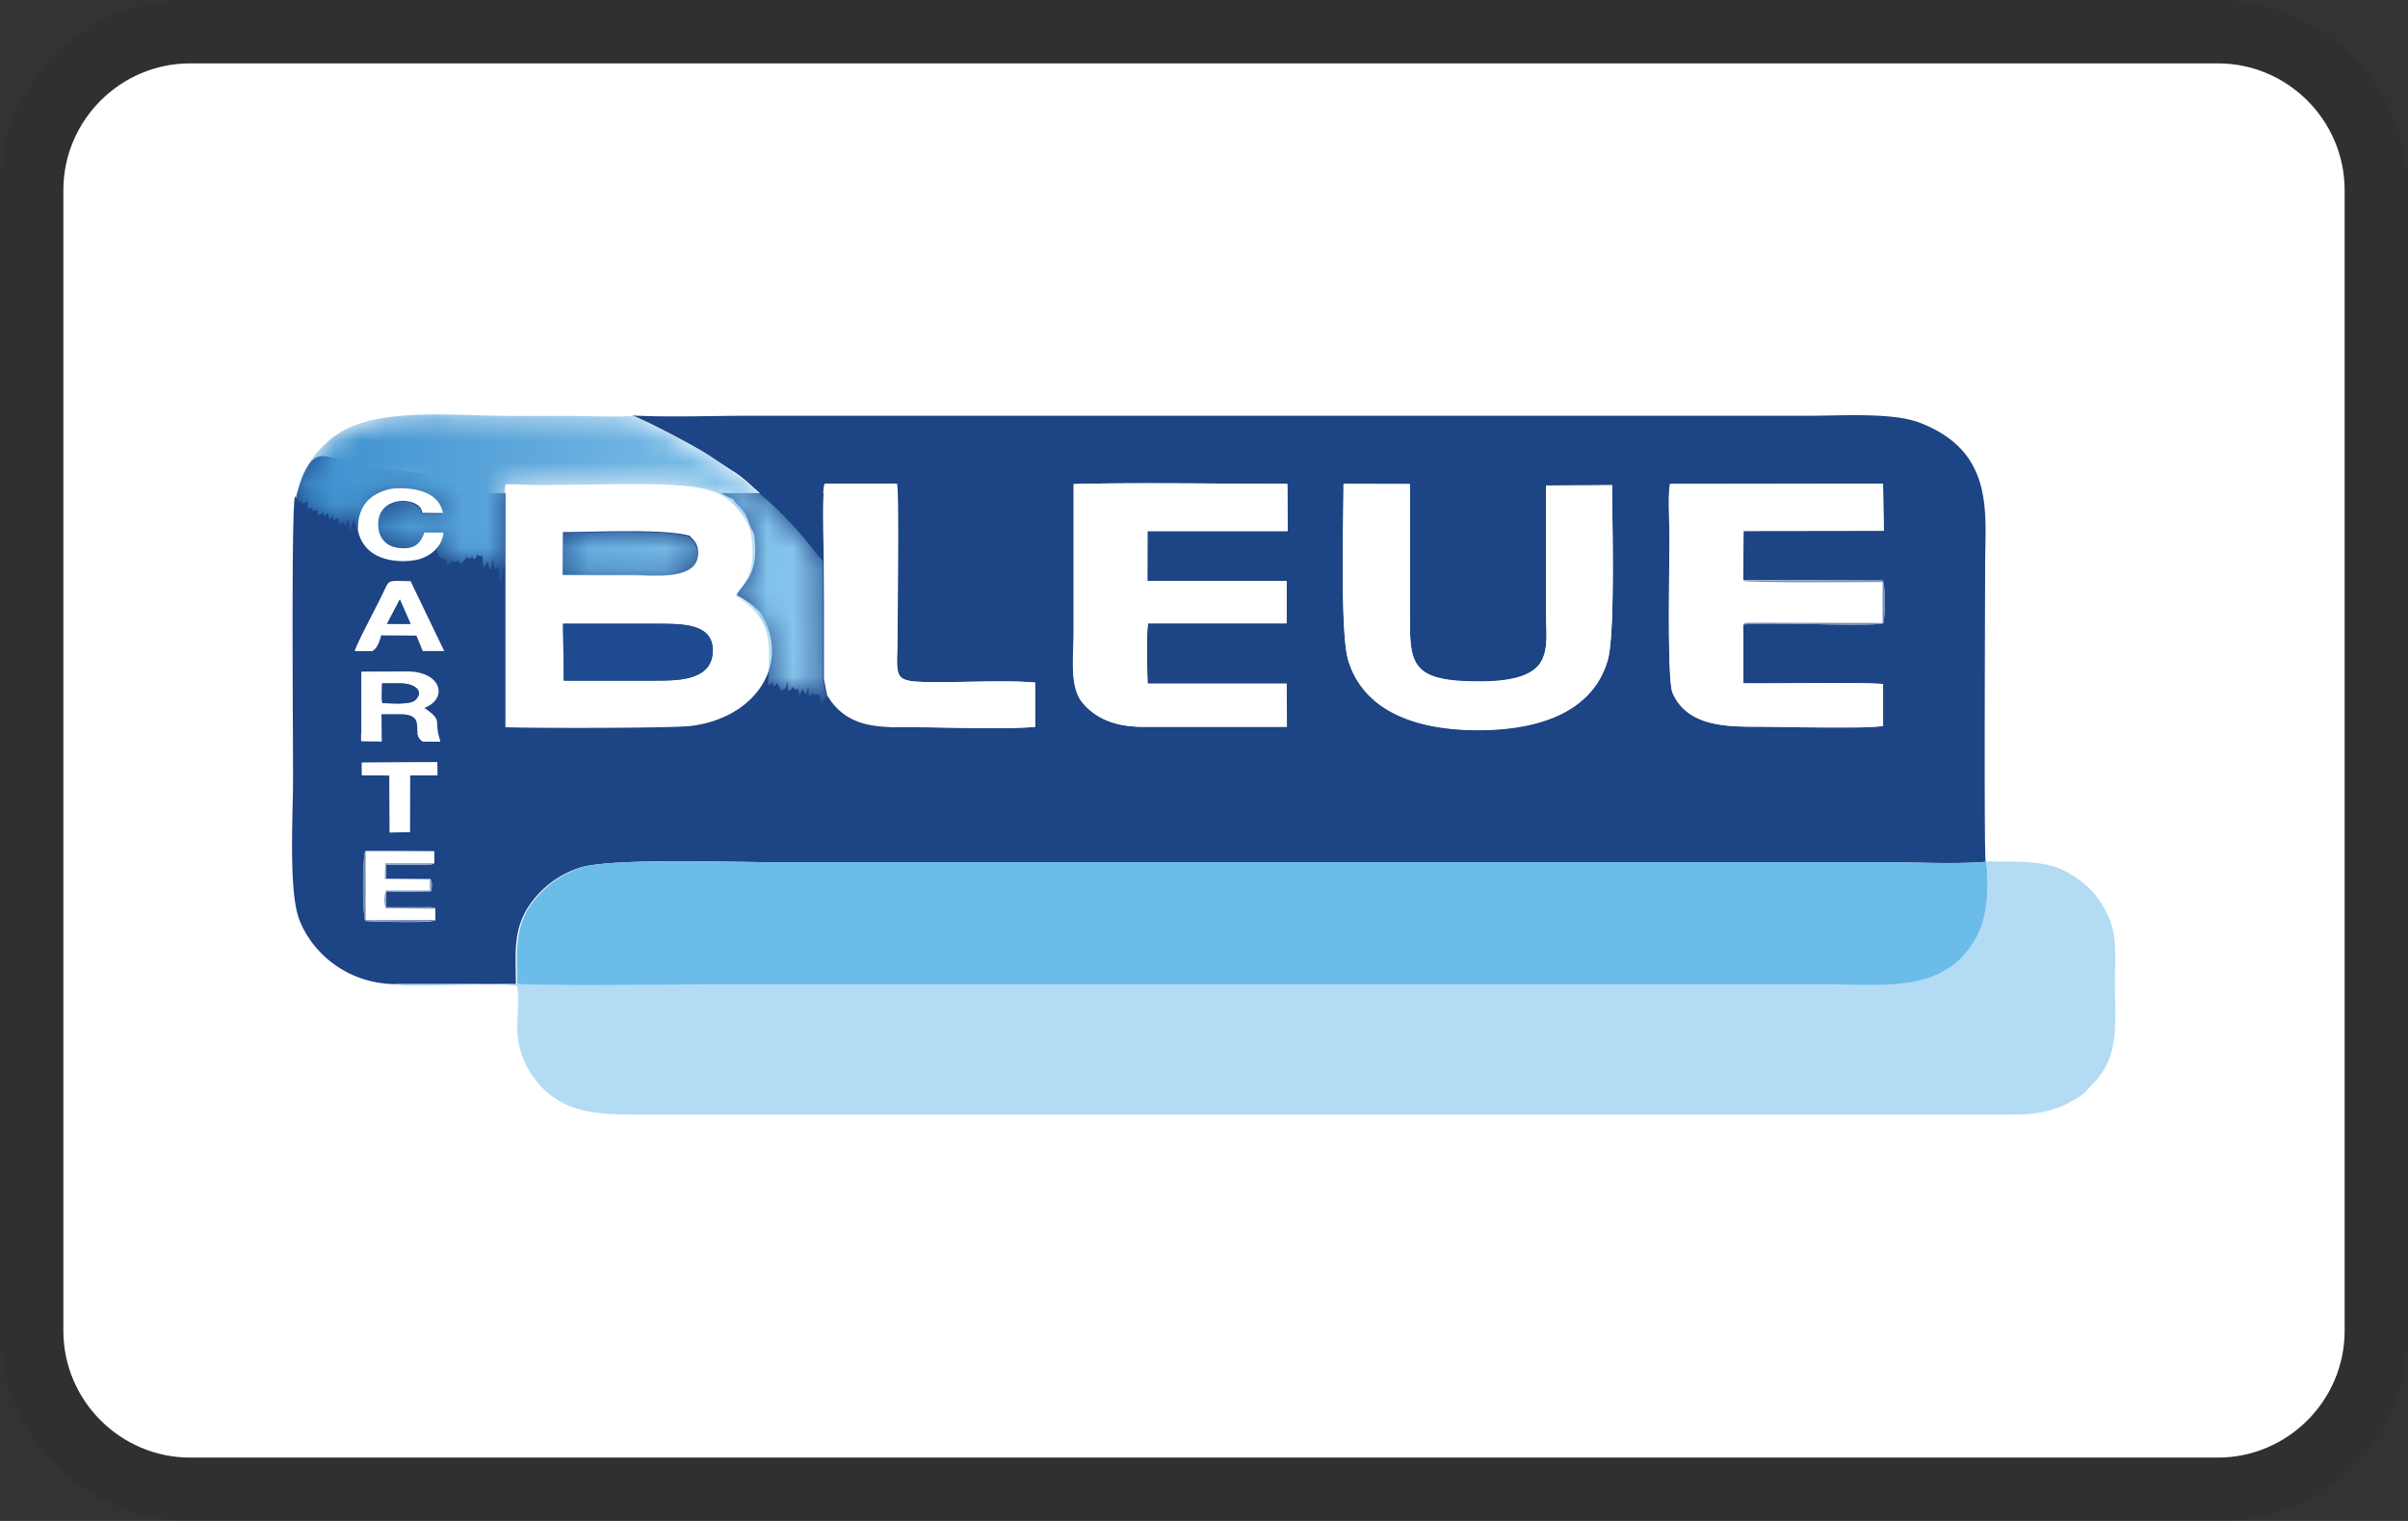 <svg xmlns="http://www.w3.org/2000/svg" x="0" y="0" width="38" height="24" viewBox="0 0 38 24" version="1.1" aria-labelledby="pi-cartebleue" role="img"><rect x="0" y="0" width="38" height="24" fill="#333333" stroke="none"/><title id="pi-cartebleue">Carte Bleue</title><path fill="#000" opacity=".07" d="M35 0H3C1.3 0 0 1.3 0 3v18c0 1.7 1.4 3 3 3h32c1.7 0 3-1.3 3-3V3c0-1.7-1.4-3-3-3z"/><path fill="#FFF" d="M35 1c1.1 0 2 .9 2 2v18c0 1.1-.9 2-2 2H3c-1.1 0-2-.9-2-2V3c0-1.1.9-2 2-2h32"/><path fill-rule="evenodd" clip-rule="evenodd" fill="#1D4484" d="M4.982 7.226c-.069.037-.125.125-.165.206-.04.085-.073.17-.093.234-.02.064-.036.112-.044.152a.263.263 0 00-.008.092c.004.023.016.037.076.044.06.006.17.003.407-.004.237-.006.603-.017.986-.037.378-.017.772-.04.957-.108.185-.068.157-.183-.136-.268-.298-.084-.866-.142-1.2-.193-.334-.05-.43-.098-.523-.122-.1-.03-.189-.037-.257.004"/><path fill-rule="evenodd" clip-rule="evenodd" fill="#1D4484" d="M4.696 7.781h9.34v3.789h-9.34z"/><path fill-rule="evenodd" clip-rule="evenodd" fill="#1D4484" d="M11.569 7.436c.181.108.314.264.475.386.08.057.402.362.426.43.089.057.21.196.282.29.077.1.157.204.241.295.009-.213-.036-1.076.02-1.205h1.135c.037.152.008 2.126.008 2.462 0 .65-.108.67.685.67.434 0 1.078-.03 1.488.007v.7c-.58.041-1.344.004-1.935.004-.487 0-.942.02-1.264-.38-.032-.04-.056-.09-.084-.118l-.077.105c-.036-.115-.028-.169-.068-.138l-.052.01c-.008-.03-.008-.027-.008-.054-.025.047-.008.04-.073.064l-.008-.146-.032.129-.064-.085-.037.088-.012.017c0-.044.008-.081-.02-.105-.032-.03-.004-.013-.032.017l-.052-.057c-.025.047-.008.04-.073.064l-.004-.149c-.044.156-.04.115-.117.142a.556.556 0 00-.036-.095c-.016-.017 0-.033-.04.007l-.02.027c-.004-.003-.012-.017-.012-.013l-.02-.071c-.024.047-.008.04-.069.064.016-.122.057-.2.065-.328.008-.119-.008-.244-.012-.36l-.033-.135-.008.027c-.016.214.037.349-.024.586-.129.484-.587.789-1.215.867-.302.037-2.543.037-2.93.02V8.91c-.04.057-.016.135-.052.223l-.02.034c0-.003-.008.01-.012.017 0-.058 0-.16-.012-.21-.024-.102-.044.034-.056-.007 0-.003-.008.004-.012.004-.005-.061-.025-.15-.02-.177l-.033.17c0-.004-.008.013-.012.017-.024-.027-.012-.007-.028-.055-.008-.023-.008-.037-.012-.06-.004-.03 0-.082-.004-.112.012.027.016.044.004.084a.168.168 0 01-.073.102l-.016-.18c-.008-.003-.108.028-.076-.087-.004.121-.008.105-.048.145-.025-.027-.016-.01-.037-.054-.004-.014-.004-.037-.004-.05.016.057.004.043-.016.087-.024-.02-.092.048-.052-.088-.04.15-.036.092-.105.183l-.048-.06c-.1.06-.076.01-.097-.025-.032.105.025.041-.072.085l-.012-.064c-.129-.078-.097.01-.153-.16-.109.045-.113.116-.314.166a.994.994 0 01-.47-.003c-.254-.064-.415-.22-.467-.45-.004-.007-.012-.014-.012-.02-.033-.055-.073-.204-.04-.258l-.041.213c-.028.058.012.01-.036.055l-.024-.187-.045.099c-.068-.061 0-.051-.072-.034-.004 0-.016.013-.016.006-.004-.006-.012.007-.02.01l-.004-.104-.073.047-.012-.105c-.04.119 0 .034-.064.085-.004-.082.012-.051-.024-.088.02-.054.032-.027-.053.044l-.012-.085c-.028.058-.004.04-.088.064l-.012-.247c.044.044 0 .119-.008.186-.073-.054-.053.082-.065-.108.02.078-.004.04-.072.068l-.004-.15c-.032.079.004.038-.093.062 0-.068-.024-.156.016-.186 0 .027.012.182-.064.155l-.04-.078c-.065.19-.028 3.962-.032 4.494 0 .545-.073 1.74.1 2.19.193.505.729 1 1.497 1.016h1.92c0-.45-.049-.802.173-1.182a1.53 1.53 0 01.82-.65c.463-.162 2.423-.091 3.079-.091h17.52c.475 0 1.151.034 1.602-.007-.028-.186-.008-4.276-.008-4.673 0-.832.157-1.797-1.03-2.255-.43-.165-1.212-.111-1.73-.111h-16.72c-.592 0-1.284.027-1.863-.004.273.112.95.464 1.21.633l.375.248zm6.539 1.733h2.197v.667H18.12c-.032.153-.016.755-.008.952h2.193l.004.68h-2.27c-.47 0-.764-.152-.953-.379-.21-.25-.14-.738-.14-1.073V7.639c.913-.027 2.397-.004 3.371-.004l.004.745h-2.213v.79zm9.4-.017l2.201.007c.048.092.04.576.008.677-.285.058-1.738-.027-2.205.017v.928c.354.007 2.032-.02 2.205.014v.656c-.217.048-1.617.014-1.955.014-.487 0-1.135.007-1.365-.535-.092-.213-.048-2.005-.048-2.468 0-.2-.028-.654.008-.827l3.36-.003.012.742-2.213.003-.008.775zM5.875 10.273h-.282c.045-.149.367-.738.475-.975.077-.163.069-.132.407-.129l.53 1.104h-.337l-.1-.244-.556-.003c-.016.081-.056.206-.137.247zm15.327-2.638h1.047v2.002c0 .809-.02 1.107 1.046 1.114.354.003.728-.028.934-.204.229-.196.169-.555.169-.87V7.66l1.042-.007c0 .552.052 2.34-.069 2.76-.217.758-.973 1.104-2.048 1.104-1.066 0-1.827-.356-2.048-1.107-.129-.42-.073-2.218-.073-2.774zM6.696 11.17c.31.214.137.19.25.529h-.274c-.213-.122.088-.434-.374-.434h-.282l.004.43-.322-.003v-1.097l.72-.004c.56.004.656.434.278.58zm-.986.864l1.191-.007.004.207h-.434l-.004.894-.314.006-.004-.897-.435-.007-.004-.196zm1.16 2.306v.18c-.044.053-1.054.02-1.103.013-.048-.098-.048-1.006 0-1.108l1.087.01v.187c-.024.01-.012.013-.056.02a.795.795 0 01-.097.004h-.605v.216h.692c.04.082.029.119.013.203l-.705.01v.241H6.7c.02 0 .088-.003.1 0 .085.007.033-.003.069.024z"/><path fill-rule="evenodd" clip-rule="evenodd" fill="#B3DBF4" d="M8.16 15.528H6.242c.181.075 1.646-.047 1.92.034.064.437-.109.735.145 1.256.032.065.048.088.092.153.41.582.95.616 1.666.616h21.48c.427 0 .616.003.942-.112.068-.024.116-.05.173-.081.245-.125.245-.17.354-.278.439-.44.362-.924.362-1.612 0-.579.064-.88-.29-1.357a1.405 1.405 0 00-.394-.342c-.406-.264-.91-.193-1.34-.214.036.403.02.877-.165 1.21-.49.87-1.445.724-2.33.724H11.332c-1.035.007-2.15.037-3.171.003"/><path fill-rule="evenodd" clip-rule="evenodd" fill="#6BBCE9" d="M8.16 15.528c1.027.037 2.141.004 3.176.004h17.516c.885 0 1.839.145 2.33-.725.19-.335.205-.806.165-1.209-.45.04-1.127.007-1.602.007H12.23c-.656 0-2.616-.071-3.078.091a1.57 1.57 0 00-.821.65c-.218.38-.17.732-.17 1.182"/><path fill-rule="evenodd" clip-rule="evenodd" fill="#FFF" d="M7.976 7.69v3.785c.386.017 2.627.017 2.929-.02 1.03-.129 1.577-.989 1.107-1.768-.049-.08-.282-.25-.387-.294.069-.17.375-.295.274-.972-.133-.227-.06-.264-.29-.488l-.04-.057c-.113-.04-.177-.098-.314-.15-.455-.155-1.561-.1-2.137-.1-.265 0-.627.016-.88-.004l-.246-.003-.016.07zm2.012 1.38H8.88l.004-.674c.503 0 1.59-.057 2 .058.052.064.113.101.129.217a.357.357 0 01-.012.159c-.097.321-.729.24-1.014.24zm-1.09 1.67l-.013-.898h1.429c.466 0 .95-.01.933.444-.016.457-.563.453-.91.453h-1.44zm9.21-2.36h2.21l-.005-.745c-.974 0-2.459-.023-3.372.004v2.377c0 .338-.068.823.14 1.073.19.227.484.38.955.38h2.27l-.005-.681h-2.193c-.008-.197-.024-.8.008-.952h2.185V9.17h-2.197l.004-.789zm9.404 1.477c.028-.02-.008-.027.12-.03l2.077.003v-.647c-.028 0-2.165.017-2.185-.017-.004-.007-.012-.007-.016-.01l.004-.776 2.213-.003-.012-.742-3.36.004c-.036.17-.008.626-.008.826 0 .464-.04 2.258.048 2.468.234.542.882.535 1.365.535.338 0 1.738.038 1.955-.013v-.657c-.169-.034-1.85-.003-2.205-.014l.004-.927zm-6.31-2.222c0 .56-.052 2.357.073 2.78.221.752.978 1.108 2.048 1.108 1.075 0 1.831-.35 2.048-1.104.121-.42.069-2.208.069-2.76l-1.042.007v2.018c0 .315.06.674-.17.87-.205.176-.579.207-.933.203-1.066-.006-1.046-.304-1.046-1.114v-2l-1.047-.008zM12.998 8.84l.004.678v1.199l.052.26c.024.028.052.078.084.119.322.4.777.38 1.264.38.595 0 1.36.033 1.935-.004v-.701c-.41-.037-1.054-.007-1.488-.007-.793 0-.685-.02-.685-.67 0-.336.029-2.306-.008-2.462h-1.134c-.06.132-.02.999-.024 1.209"/><path fill-rule="evenodd" clip-rule="evenodd" fill="#1E4B8F" d="M8.897 10.74h1.44c.347 0 .894.004.91-.453.016-.454-.467-.444-.933-.444H8.885l.012.897z"/><g transform="scale(.402 .339)"><defs><path id="pi-cartebleue-path-1" d="M32.31 29.26v-1.15l-.01-2c-.21-.27-.42-.58-.6-.87-.35-.54-1.33-1.75-1.76-2.14-.4-.36-.74-.82-1.18-1.14l-.9-.74c-.65-.49-2.32-1.54-3.01-1.87-.65.08-1.73.01-2.43.01H20c-1.87 0-4.64-.36-6.31.55-.84.46-1.58 1.46-1.87 2.36l-.2.84.1.23c.19.08.16-.38.16-.46-.1.09-.04.35-.04.55.24-.07.15.05.23-.18l.01.44c.17-.08.24.03.18-.2.02.56-.02.15.16.32.02-.21.13-.43.02-.55l.03.73c.21-.07.14-.02.22-.19l.03.25c.2-.21.18-.29.13-.13.09.11.05.02.06.26.16-.15.06.1.16-.25l.03.31.18-.14.01.31c.02-.01.04-.04.05-.03.01.01.04-.02.04-.02.19-.06.01-.09.18.1l.11-.29.06.55c.12-.13.02.02.09-.16l.1-.63c-.08.16.03.6.1.76l.03.06c-.02-.54.33-.67.35-1.03.19-.12-.08-.26.06-.42.13-.16.17-.17.29-.26.22-.15.47-.24.76-.27.67-.04 1.74.41 1.85 1.15l-.81-.01c-.04-.8-1.87-.88-1.72.72.05.5.34.87.83.92.64.07.81-.25.97-.72h.75c-.01.31-.16.54-.24.78.15.5.07.24.38.47l.03.19c.24-.13.1.05.18-.25.05.1-.01.24.24.07l.12.18c.17-.27.16-.1.26-.54-.1.39.07.2.13.26.05-.12.08-.08.04-.26 0 .04 0 .12.01.15.05.13.03.08.09.16.09-.11.1-.07.12-.43-.09.35.17.25.19.26l.04.53c.07-.07.13-.12.18-.3.03-.12.02-.18-.01-.25 0 .1 0 .24.01.33.01.07.01.11.03.18.04.14.01.08.07.16.01-.02.02-.06.03-.05l.08-.5c-.01.07.04.34.05.52.01 0 .03-.02.03-.01.04.12.08-.27.14.02.03.15.02.45.03.62.01-.01.02-.06.03-.05l.05-.1c.09-.26.03-.49.13-.66v-3.6l.03-.17.61.01c.64.06 1.53.01 2.19.01 1.43 0 4.18-.17 5.31.3.58.24.93.68 1.2 1.15.19.34.31.65.35 1.09.18 1.83-.47 2.19-.63 2.67.33.21.64.51.86.83.45.67.47 1.47.43 2.29-.02.37.01.65-.03 1.01.16-.07.12-.05.17-.19l.05.21c0-.01.02.03.03.04l.05-.08c.1-.12.06-.07.1-.02.02.03.08.23.09.28.2-.08.18.04.29-.42l.01.44c.17-.07.12-.05.18-.19l.13.17c.07-.09 0-.14.08-.05.06.07.04.19.05.31.01-.01.02-.04.03-.05l.09-.26.16.25c.03-.14.05-.22.08-.38l.02.43c.17-.07.12-.05.18-.19 0 .09 0 .08.02.16l.13-.03c.1-.09.08.07.17.41l.19-.31-.13-.77v-2.4zm-5.26-4.29c-1.02-.33-3.72-.17-4.97-.17l-.01 1.99h2.75c.71 0 2.28.24 2.52-.7.04-.17.05-.3.03-.47-.04-.35-.19-.45-.32-.65z"/></defs><clipPath id="pi-cartebleue-path-2"><use href="#pi-cartebleue-path-1" overflow="visible"/></clipPath><defs><filter id="pi-cartebleue-opacity" filterUnits="userSpaceOnUse" x="11.62" y="19.01" width="20.82" height="13.73"><feColorMatrix type="matrix" values="1 0 0 0 0 0 1 0 0 0 0 0 1 0 0 0 0 0 1 0"/></filter></defs><mask maskUnits="userSpaceOnUse" x="11.62" y="19.01" width="20.82" height="13.73" id="pi-cartebleue-mask-1"><g filter="url(#pi-cartebleue-opacity)"><linearGradient id="pi-cartebleue-gradient-1" gradientUnits="userSpaceOnUse" x1="-2850.03" y1="1567.05" x2="-2850.413" y2="1567.951" gradientTransform="translate(2872.12 -1541.184)"><stop offset="0" stop-color="#fff"/><stop offset="1" stop-color="#000"/></linearGradient><path clip-path="url(#pi-cartebleue-path-2)" fill="url(#pi-cartebleue-gradient-1)" d="M11.62 19.3h20.82v13.44H11.62z"/></g></mask><linearGradient id="pi-cartebleue-gradient-2" gradientUnits="userSpaceOnUse" x1="11.616" y1="25.872" x2="32.438" y2="25.872"><stop offset="0" stop-color="#3c8fce"/><stop offset="1" stop-color="#8bc8ee"/></linearGradient><path clip-path="url(#pi-cartebleue-path-2)" mask="url(#pi-cartebleue-mask-1)" fill="url(#pi-cartebleue-gradient-2)" d="M11.62 19.01h20.82v13.73H11.62z"/></g><path fill-rule="evenodd" clip-rule="evenodd" fill="#FFF" d="M6.696 11.17c.378-.142.278-.575-.274-.575l-.72.003v1.097l.322.004-.004-.43h.282c.462 0 .16.311.374.433h.273c-.116-.342.06-.318-.253-.532m-.664-.386h.294c.213 0 .378.119.23.261-.085.081-.375.05-.52.05l-.008-.074.004-.237zm.837 3.732v-.18l-.789-.01a.466.466 0 01.008-.277h.692v-.173l-.712-.01.008-.248h.769v-.186H5.766v1.087l1.103-.003zm-.994-4.243c.08-.04.12-.166.14-.247l.556.003.1.244h.339L6.479 9.17c-.338-.003-.33-.03-.407.129-.108.237-.43.826-.475.975h.278zm.435-.813l.169.383h-.37l.2-.383zm-.66-1.083c.052.234.213.39.466.45a1.1 1.1 0 00.471.004c.226-.054.399-.227.41-.427h-.301c-.064.16-.133.268-.39.244-.198-.017-.314-.142-.334-.312-.065-.541.672-.514.692-.243l.326.003c-.06-.318-.407-.403-.745-.39a.73.73 0 00-.306.092c-.237.129-.297.359-.29.579m.061 3.857l.435.003.004.9.318-.006v-.897H6.9v-.204l-1.19.004z"/><path fill-rule="evenodd" clip-rule="evenodd" fill="#1D4484" d="M6.024 11.021l.008.075c.145 0 .43.03.52-.05.148-.14-.017-.262-.23-.262h-.294l-.004.237z"/><path fill-rule="evenodd" clip-rule="evenodd" fill="#758EB7" d="M27.512 9.857c.467-.048 1.92.037 2.205-.017.036-.102.04-.583-.008-.677l-2.2-.007c.003.003.011.003.015.01.016.034 2.157.017 2.185.017v.647l-2.076-.004c-.133.004-.097.01-.12.03"/><path fill-rule="evenodd" clip-rule="evenodd" fill="#1A4789" d="M6.108 9.843l.37.003-.168-.386z"/><path fill-rule="evenodd" clip-rule="evenodd" fill="#758EB7" d="M6.869 14.516l-1.099.003v-1.087h1.08l-1.087-.01c-.048.102-.048 1.01 0 1.107.053.01 1.063.041 1.107-.013"/><path fill-rule="evenodd" clip-rule="evenodd" fill="#8097BC" d="M6.869 14.34c-.036-.027.016-.014-.072-.024h-.705v-.24l.705-.01c.016-.085.028-.126-.013-.204h-.692v-.216h.603c.025 0 .073 0 .098-.004.044-.007.032-.007.056-.02H6.08l-.008.247.712.01v.173h-.692a.466.466 0 00-.008.278l.785.01z"/></svg>